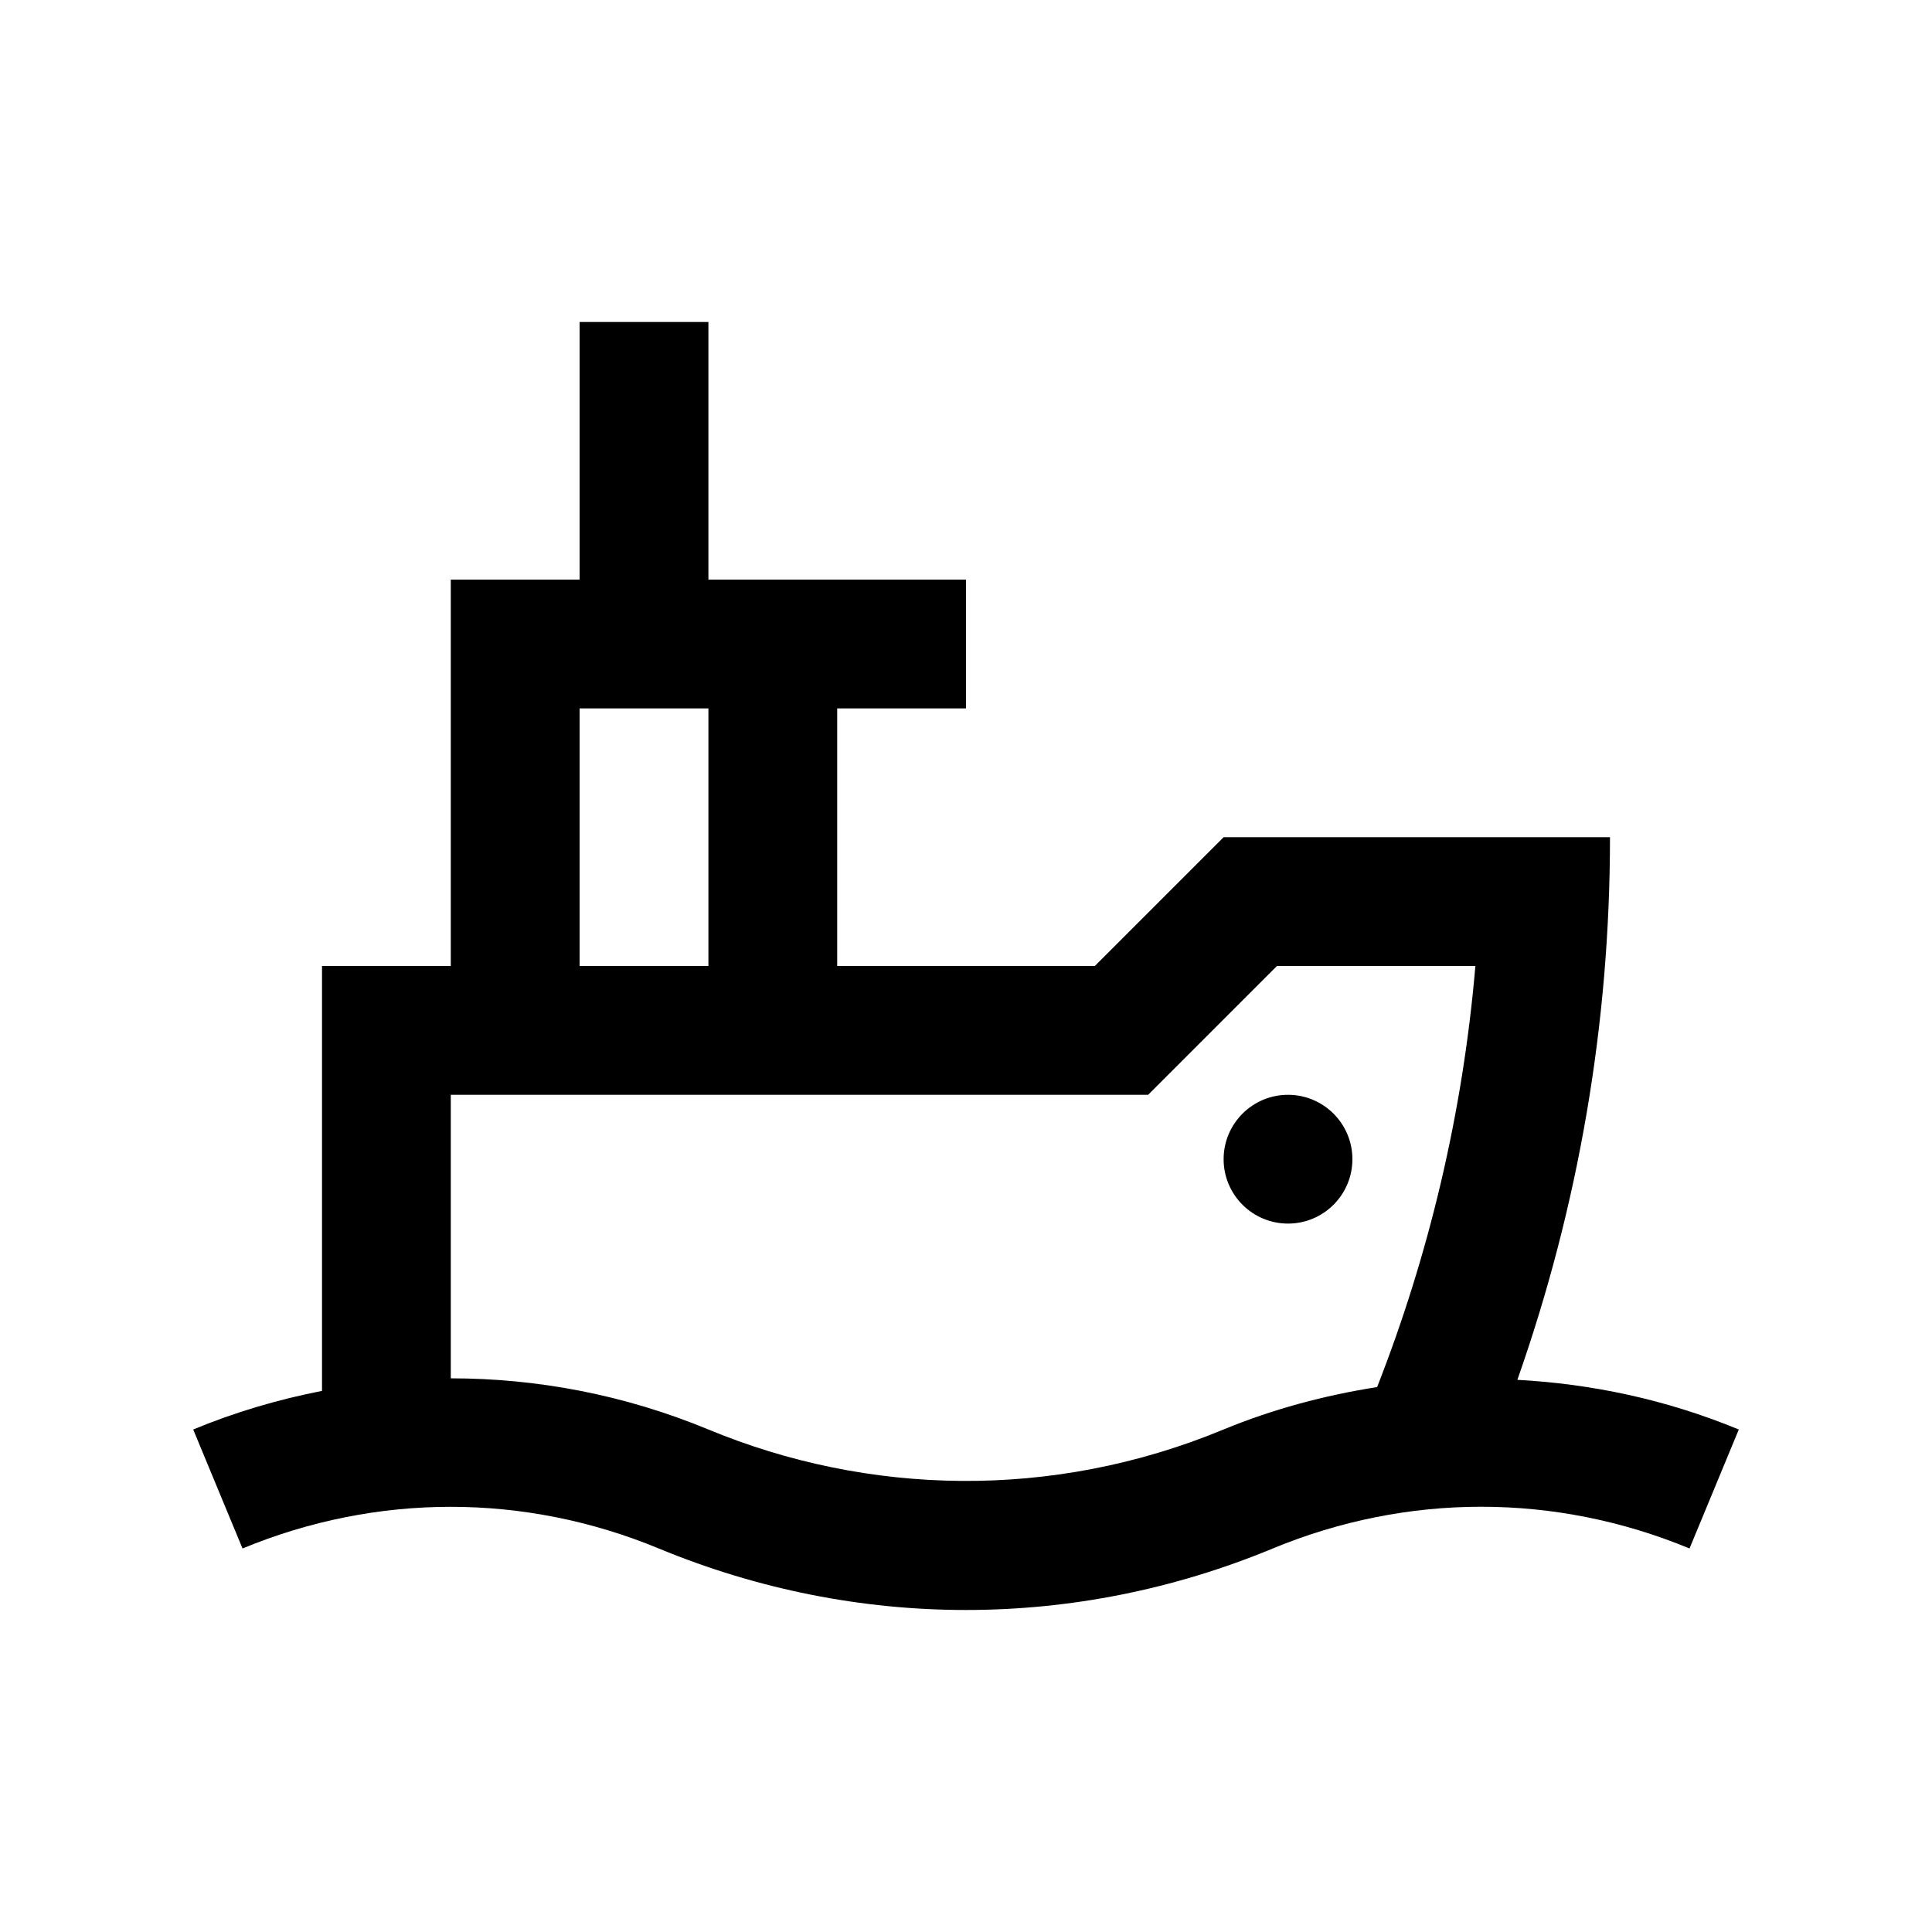 <svg width="55" height="55" viewBox="0 0 55 55" fill="none" xmlns="http://www.w3.org/2000/svg">
<path d="M43.196 39.281C44.944 34.315 45.833 29.13 45.833 23.834H34.833L31.167 27.5H23.833V20.167H27.5V16.5H20.167V9.167H16.5V16.5H12.833V27.5H9.167V39.596C7.91 39.841 6.678 40.206 5.5 40.695L6.904 44.082C10.728 42.5 14.938 42.5 18.763 44.086C21.581 45.25 24.539 45.833 27.499 45.833C30.458 45.833 33.418 45.25 36.234 44.082C40.058 42.5 44.269 42.496 48.097 44.082L49.5 40.695C47.436 39.841 45.309 39.395 43.196 39.281ZM16.5 20.167H20.167V27.5H16.5V20.167ZM34.831 40.695C29.944 42.722 24.694 42.571 20.167 40.695C17.768 39.701 15.279 39.238 12.833 39.238V31.167H32.685L36.352 27.5H42.001C41.643 31.695 40.68 35.718 39.204 39.487C37.701 39.723 36.23 40.117 34.831 40.695Z" fill="black"/>
<path d="M36.667 34.833C37.679 34.833 38.5 34.012 38.5 33C38.5 31.988 37.679 31.167 36.667 31.167C35.654 31.167 34.834 31.988 34.834 33C34.834 34.012 35.654 34.833 36.667 34.833Z" fill="black"/>
</svg>

